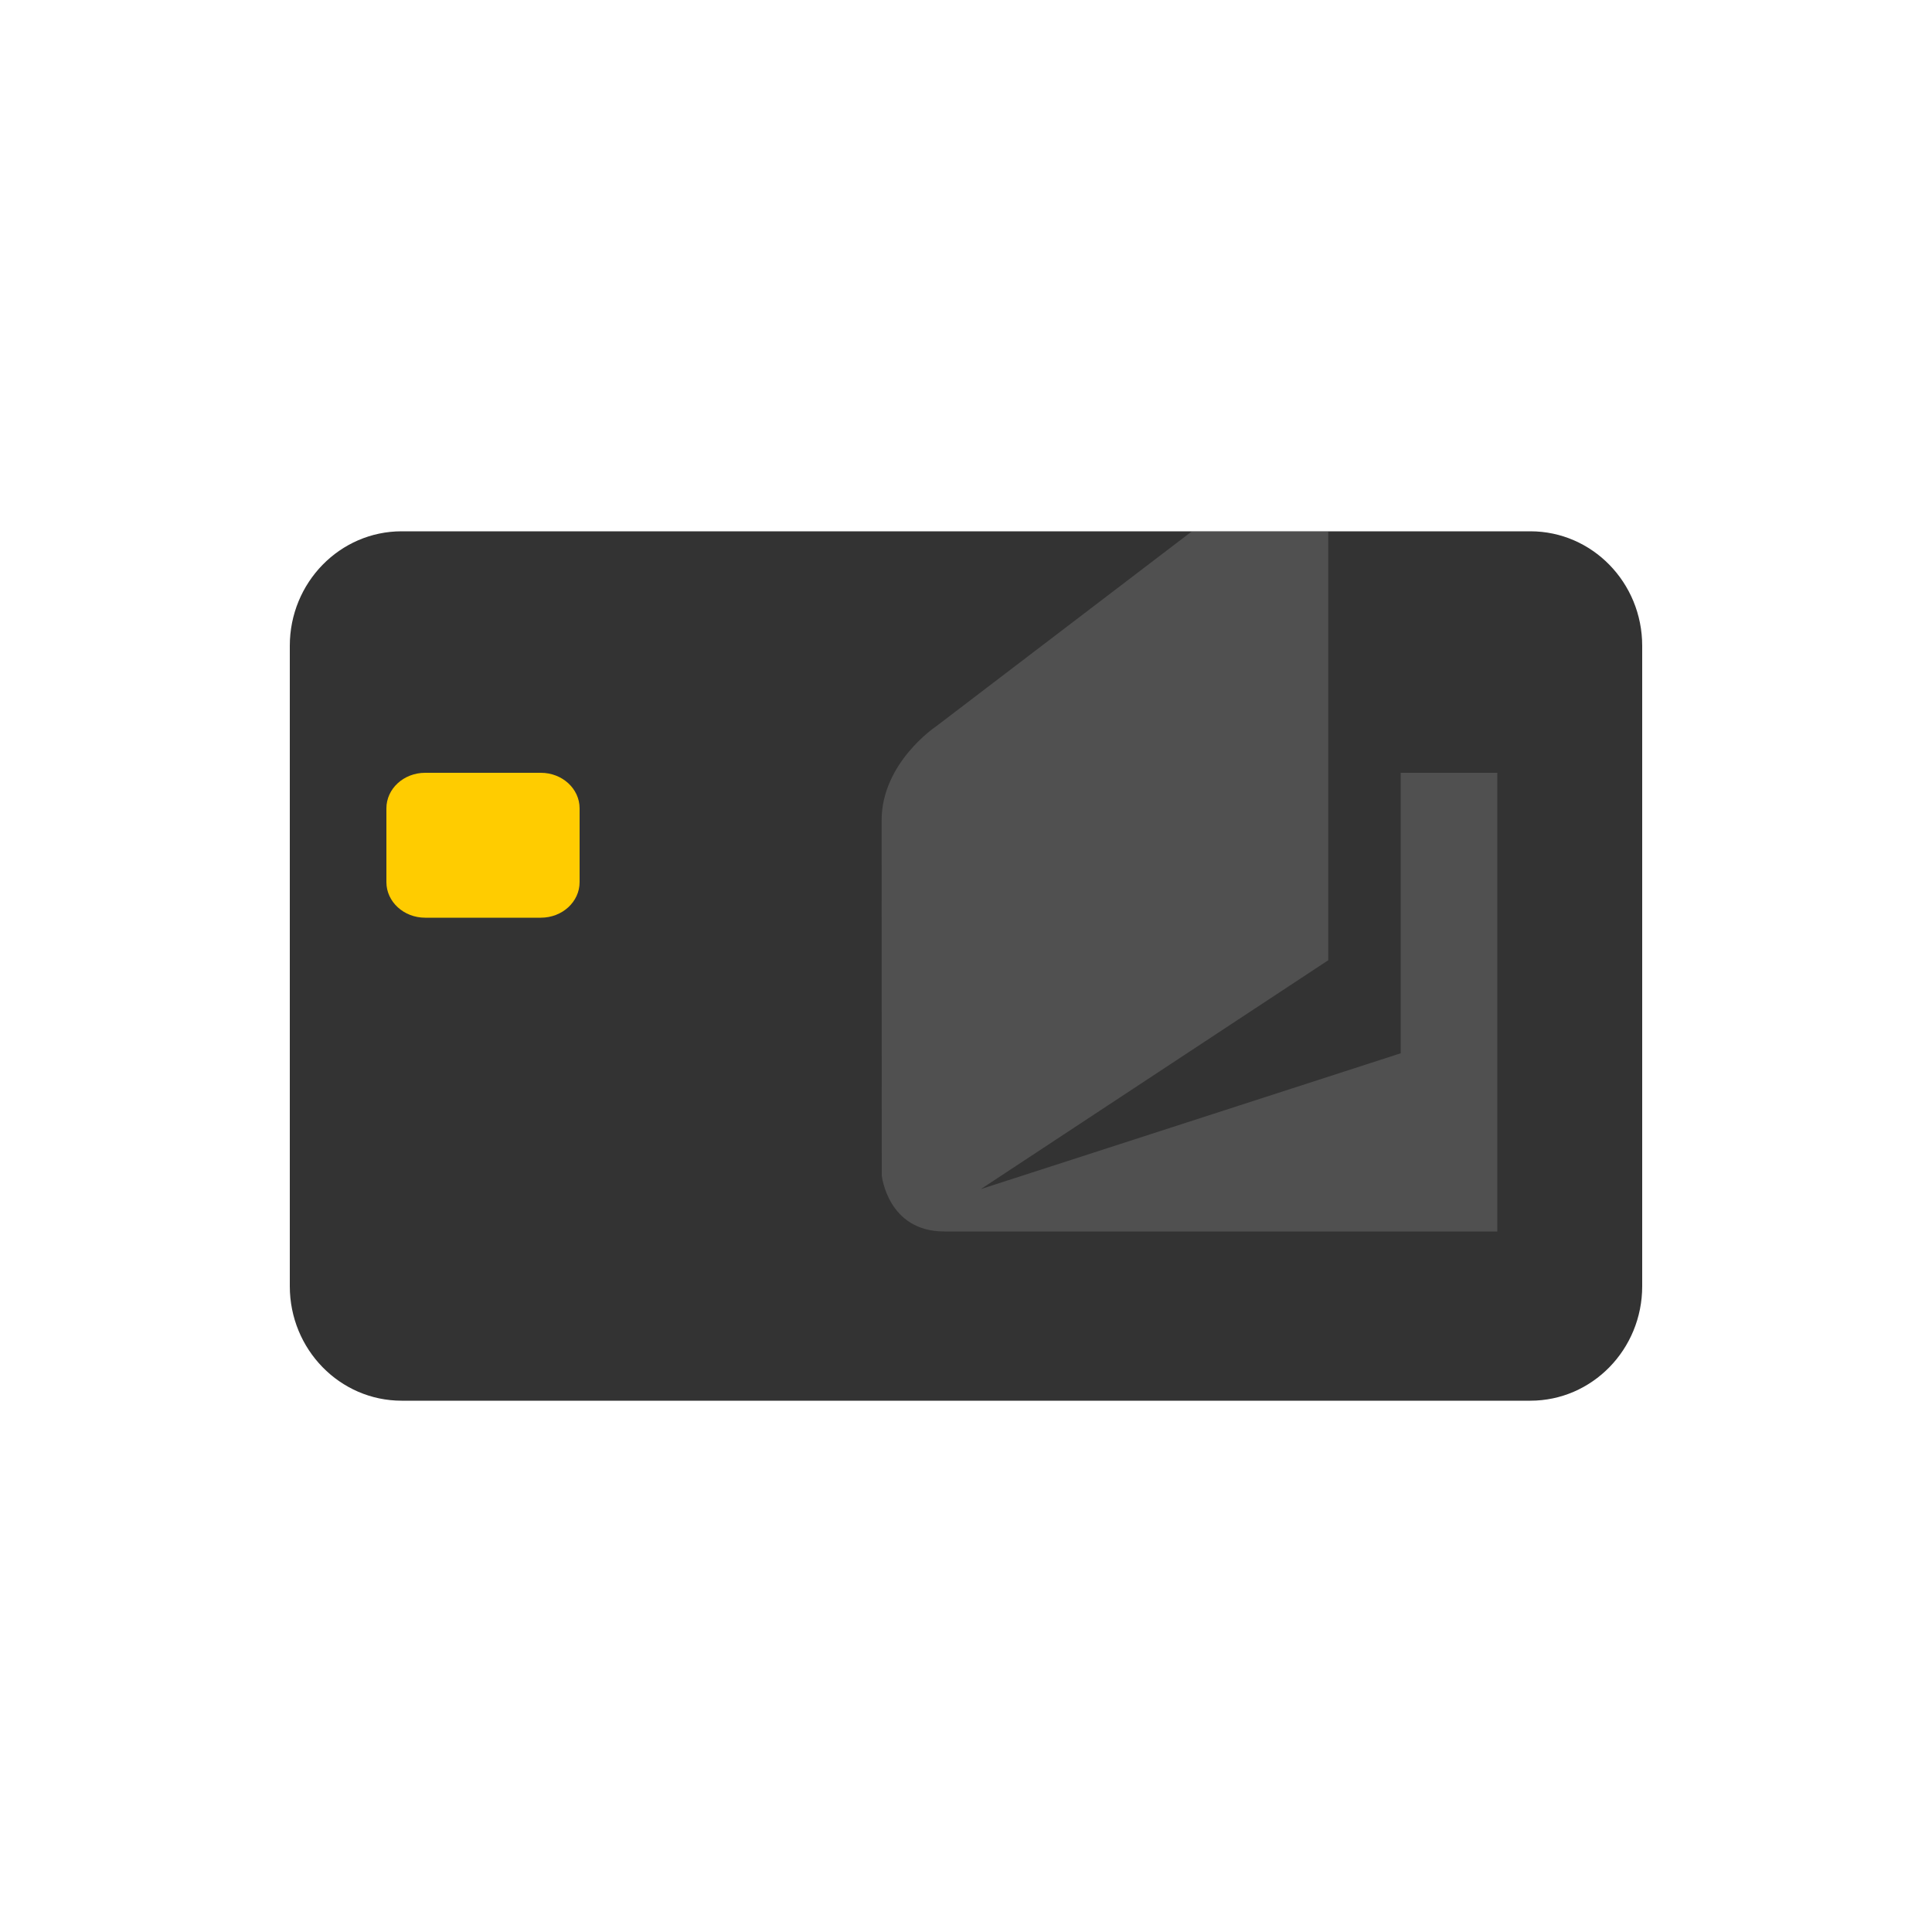 <svg xmlns="http://www.w3.org/2000/svg" width="40" height="40" fill="none"><path fill="#fff" d="M0 0h40v40H0V0z"/><path fill="#333" d="M6 13.371C6 12.061 7.037 11 8.316 11h23.368C32.964 11 34 12.062 34 13.371V26.63c0 1.309-1.037 2.37-2.316 2.37H8.316C7.036 29 6 27.938 6 26.629V13.37z"/><path fill="#FC0" d="M11.198 19H8.802C8.36 19 8 18.67 8 18.264v-1.528c0-.407.359-.736.802-.736h2.396c.443 0 .802.33.802.736v1.528c0 .407-.359.736-.802.736z"/><path fill="#C4C4C4" d="M19.375 15.043L24.678 11H27.5v8.881l-7.193 4.738L29 21.807V16h2v9.496H19.548c-1.17 0-1.292-1.157-1.292-1.157l-.003-7.354c0-1.194 1.122-1.942 1.122-1.942z" opacity=".2"/></svg>
